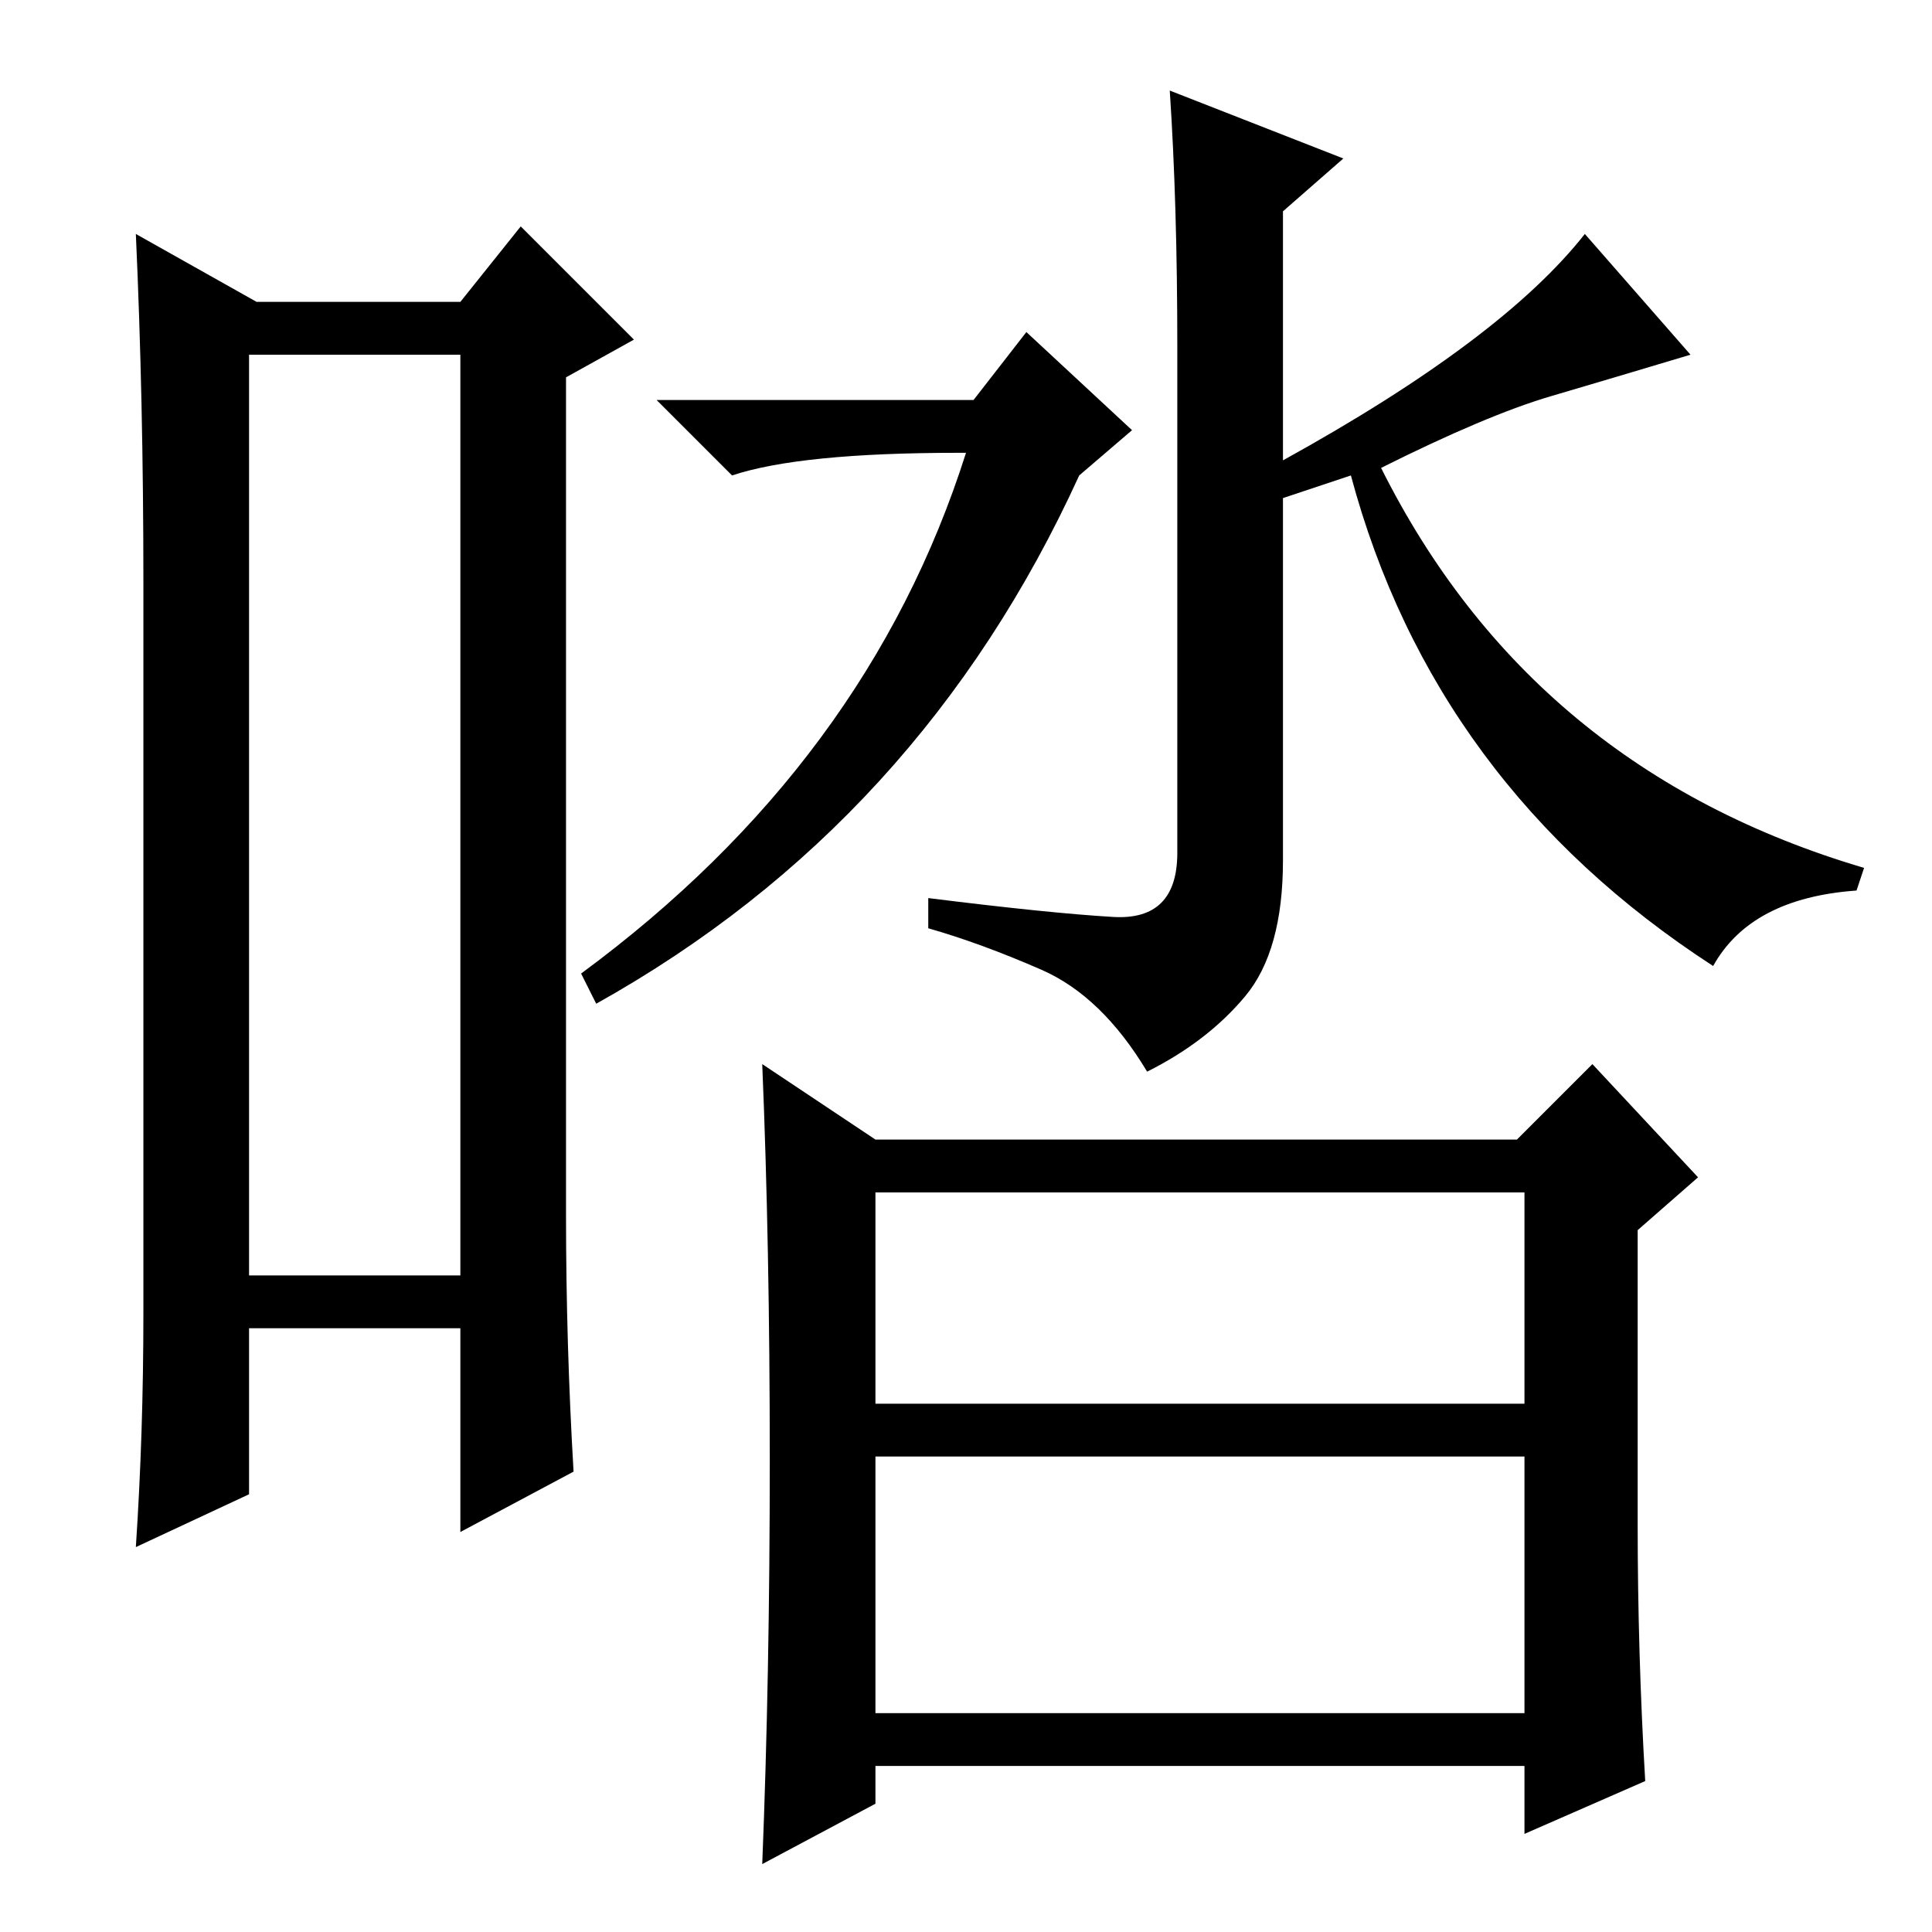 <?xml version="1.0" standalone="no"?>
<!DOCTYPE svg PUBLIC "-//W3C//DTD SVG 1.1//EN" "http://www.w3.org/Graphics/SVG/1.1/DTD/svg11.dtd" >
<svg xmlns="http://www.w3.org/2000/svg" xmlns:xlink="http://www.w3.org/1999/xlink" version="1.1" viewBox="0 -36 256 256">
  <g transform="matrix(1 0 0 -1 0 220)">
   <path fill="currentColor"
d="M33 209v-122h28v122h-28zM19 82v97q0 24 -1 46l16 -9h27l8 10l15 -15l-9 -5v-111q0 -17 1 -34l-15 -8v27h-28v-22l-15 -7q1 15 1 31zM129 203l7 9l14 -13l-7 -6q-21 -46 -64 -70l-2 4q38 28 51 69h-1q-21 0 -30 -3l-10 10h42zM170 190v-48q0 -12 -5 -18t-13 -10
q-6 10 -14 13.5t-15 5.5v4q16 -2 24.5 -2.5t8.5 8.5v67q0 19 -1 34l23 -9l-8 -7v-33q29 16 40 30l14 -16q-10 -3 -18.5 -5.5t-22.5 -9.5q20 -40 64 -53l-1 -3q-14 -1 -19 -10q-37 24 -48 65zM116 98v-28h86v28h-86zM116 63v-34h86v34h-86zM116 17l-15 -8q1 25 1 53.5
t-1 52.5l15 -10h85l10 10l14 -15l-8 -7v-39q0 -17 1 -34l-16 -7v9h-86v-5z" />
  </g>

</svg>
